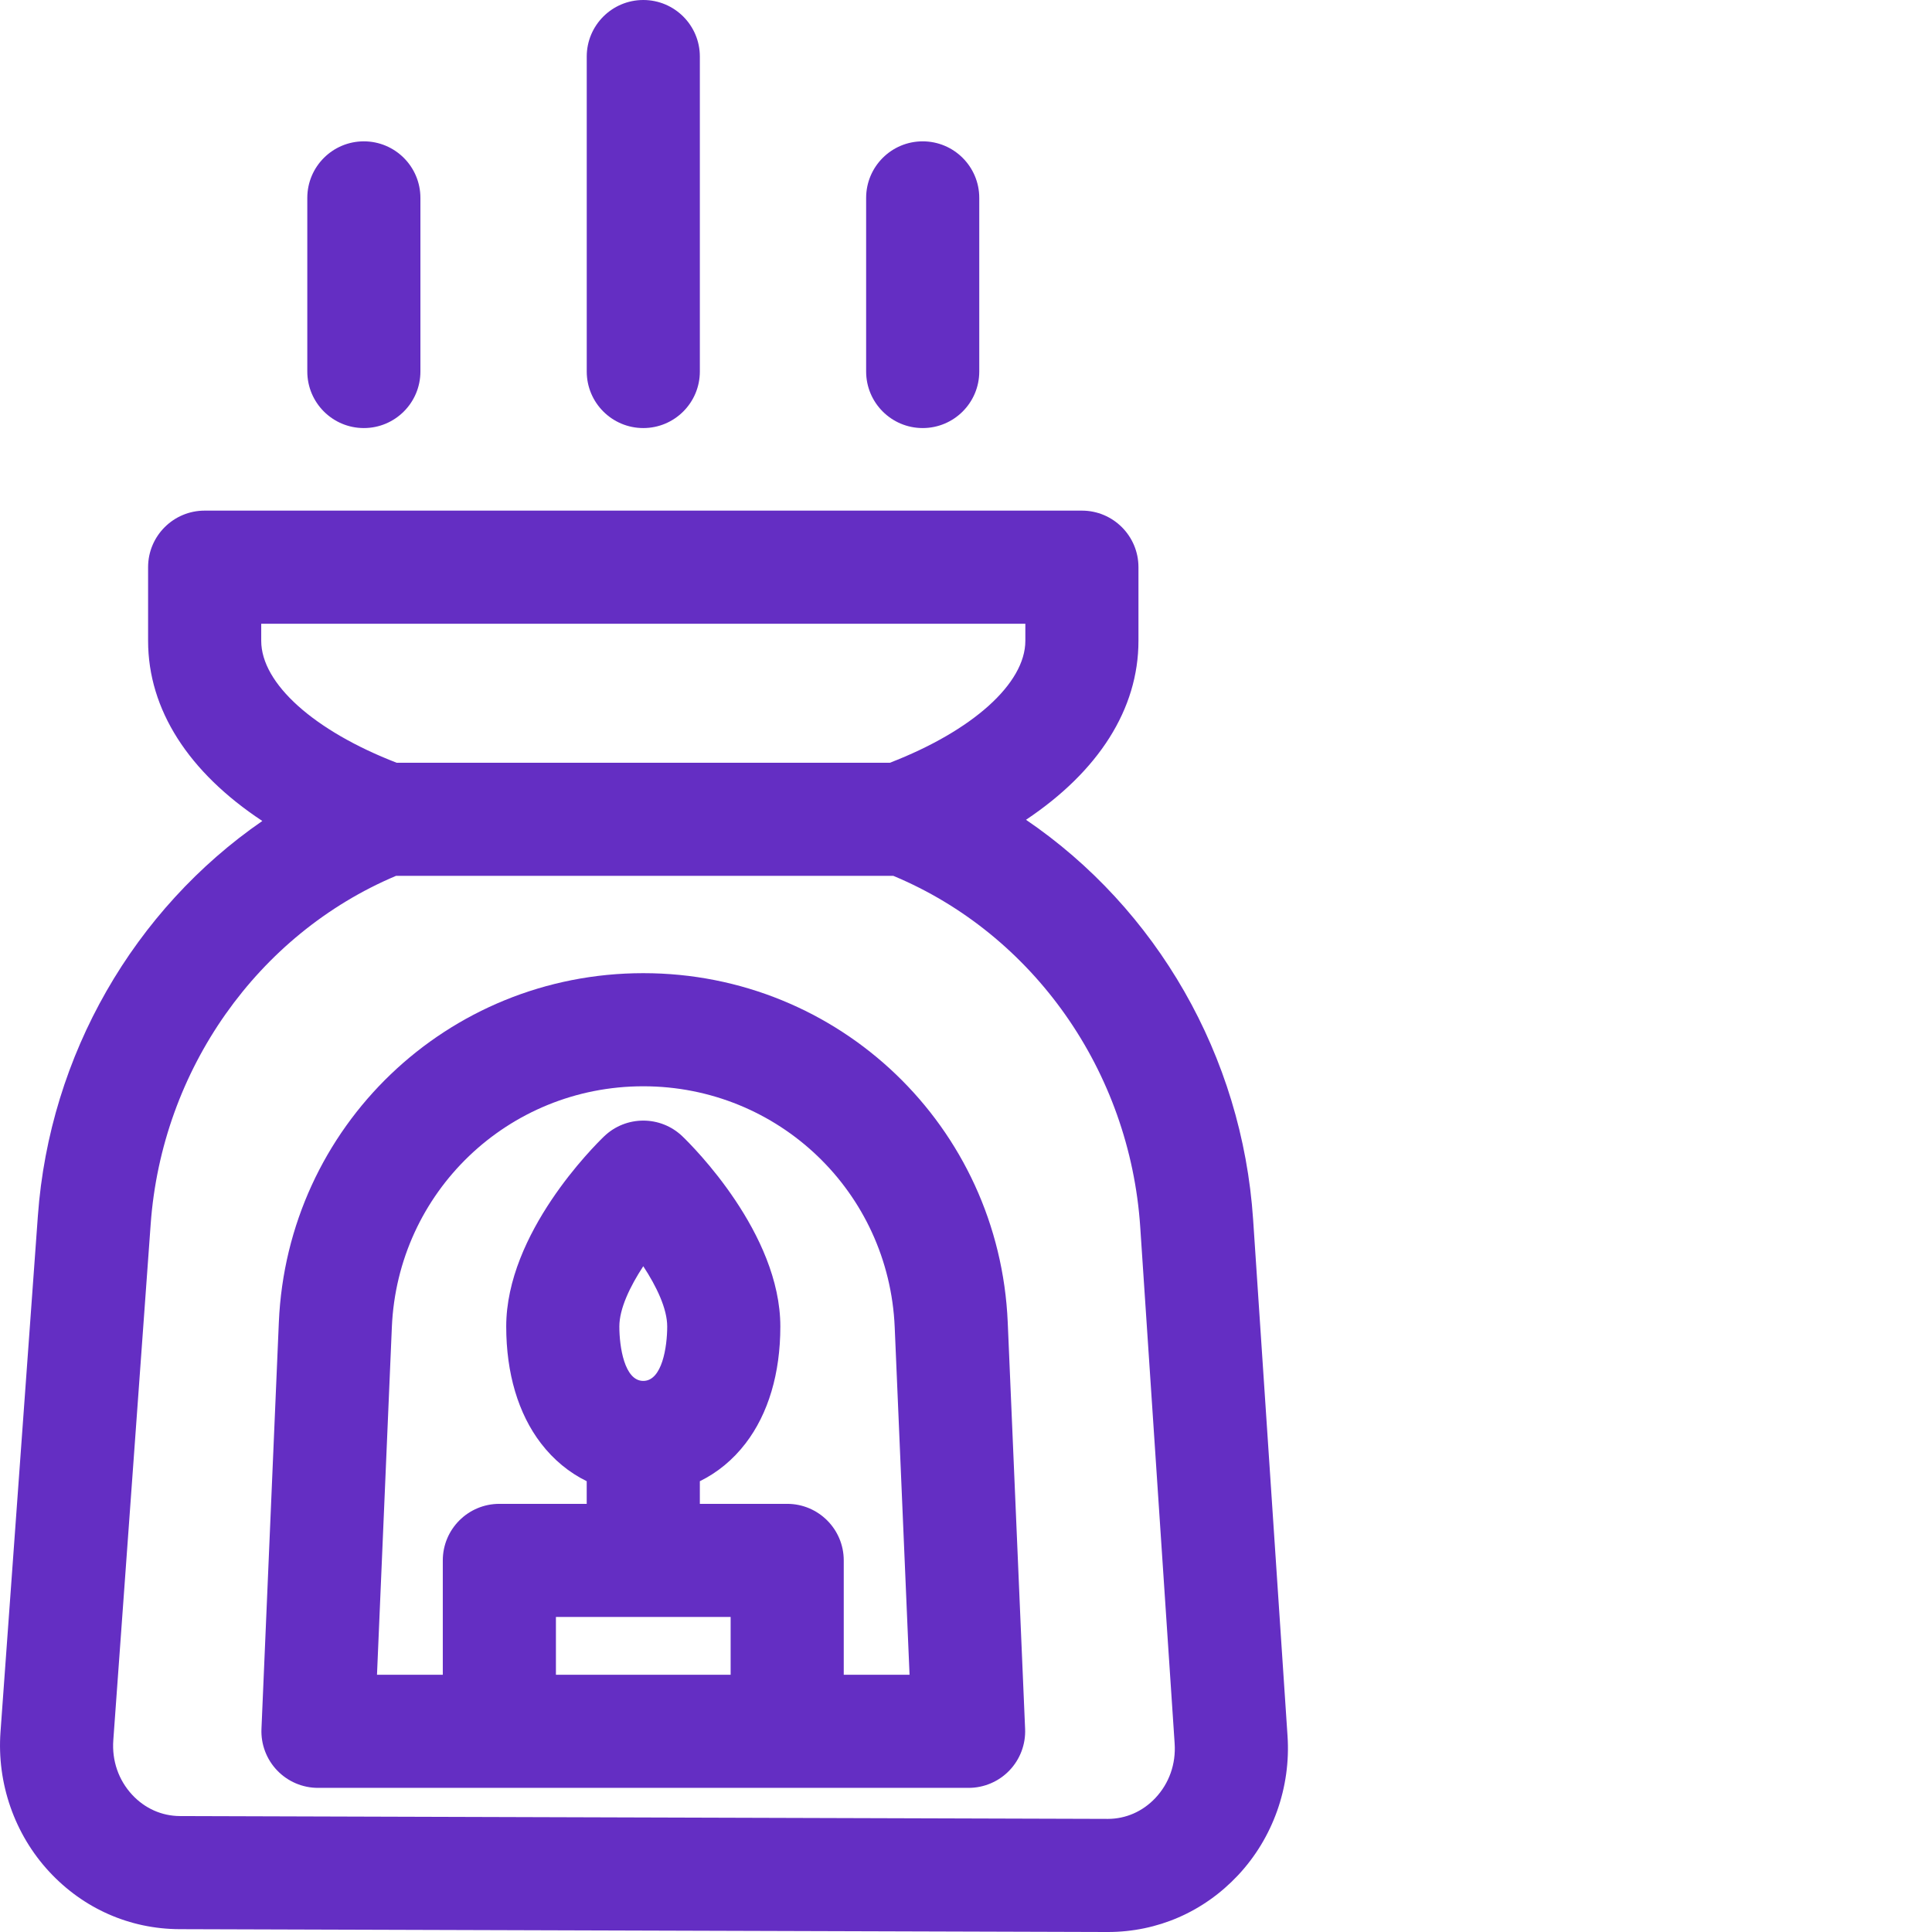<?xml version="1.0"?>
<svg xmlns="http://www.w3.org/2000/svg" xmlns:xlink="http://www.w3.org/1999/xlink" xmlns:svgjs="http://svgjs.com/svgjs" version="1.1" width="512" height="512" x="0" y="0" viewBox="0 0 512 512" style="enable-background:new 0 0 512 512" xml:space="preserve" class=""><g><path xmlns="http://www.w3.org/2000/svg" d="m341.207 460.035-9.117-136.84c-2.895-43.426-25.66-82.457-60.188-105.945 19.223-12.84 29.801-29.32 29.801-47.426v-19.516c0-8.277-6.711-14.988-14.988-14.988h-232.477c-8.277 0-14.992 6.711-14.992 14.988v19.516c0 18.25 10.75 34.855 30.27 47.742-33.906 23.395-56.383 61.906-59.48 104.652l-9.906 136.781c-.984 13.609 3.723 27.102 12.918 37.02 9.07 9.781 21.34 15.188 34.547 15.23l245.844.75h.148c13.148 0 25.391-5.332 34.484-15.02 9.254-9.863 14.043-23.328 13.137-36.945zm-271.98-294.738h202.5v4.527c0 11.312-14 23.848-35.887 32.309h-130.73c-21.887-8.461-35.883-20.996-35.883-32.309zm236.984 311.168c-3.363 3.586-7.848 5.559-12.629 5.559-.02 0-.039 0-.055 0l-245.844-.75c-4.805-.016-9.297-2.02-12.656-5.637-3.617-3.902-5.395-9.043-5-14.469l9.906-136.781c2.961-40.895 28.367-76.812 65.012-92.277h131.805c37.098 15.477 62.668 51.715 65.426 93.082l9.117 136.84c.363 5.43-1.445 10.555-5.082 14.434zm0 0" fill="#642ec3" data-original="#000000" style=""/><path xmlns="http://www.w3.org/2000/svg" d="m170.477 257.898c-51.941 0-94.367 40.648-96.582 92.539l-4.605 107.738c-.172 4.082 1.328 8.059 4.156 11.008 2.824 2.953 6.734 4.621 10.82 4.621h172.422c4.086 0 7.996-1.668 10.824-4.621 2.824-2.949 4.328-6.926 4.152-11.008l-4.605-107.738c-2.219-51.891-44.641-92.539-96.582-92.539zm-23.152 185.926v-15.309h46.301v15.309zm23.152-77.867c-5.008 0-6.344-9.066-6.344-14.422 0-4.738 2.832-10.617 6.34-15.973 3.516 5.359 6.344 11.238 6.344 15.973 0 5.355-1.336 14.422-6.34 14.422zm53.125 77.867v-30.301c0-8.277-6.711-14.988-14.988-14.988h-23.148v-6c4.648-2.277 8.766-5.652 12.121-10.027 6.027-7.852 9.211-18.562 9.211-30.973 0-24.715-23.277-47.82-25.93-50.375-5.801-5.586-14.98-5.582-20.785 0-2.652 2.555-25.93 25.66-25.93 50.375 0 12.41 3.188 23.121 9.211 30.973 3.355 4.375 7.473 7.75 12.121 10.027v6h-23.148c-8.281 0-14.992 6.711-14.992 14.988v30.301h-17.438l3.938-92.105c1.527-35.801 30.797-63.844 66.629-63.844 35.832 0 65.102 28.043 66.633 63.844l3.934 92.105zm0 0" fill="#642ec3" data-original="#000000" style=""/><path xmlns="http://www.w3.org/2000/svg" d="m170.48 113.441c8.277 0 14.988-6.711 14.988-14.988v-83.465c0-8.277-6.711-14.988-14.988-14.988-8.277 0-14.988 6.711-14.988 14.988v83.465c0 8.277 6.711 14.988 14.988 14.988zm0 0" fill="#642ec3" data-original="#000000" style=""/><path xmlns="http://www.w3.org/2000/svg" d="m244.523 113.441c8.277 0 14.992-6.711 14.992-14.988v-46.008c0-8.277-6.715-14.988-14.992-14.988-8.277 0-14.988 6.711-14.988 14.988v46.008c0 8.277 6.711 14.988 14.988 14.988zm0 0" fill="#642ec3" data-original="#000000" style=""/><path xmlns="http://www.w3.org/2000/svg" d="m96.426 113.441c8.277 0 14.988-6.711 14.988-14.988v-46.008c0-8.277-6.711-14.988-14.988-14.988-8.277 0-14.988 6.711-14.988 14.988v46.008c0 8.277 6.711 14.988 14.988 14.988zm0 0" fill="#642ec3" data-original="#000000" style=""/></g></svg>
